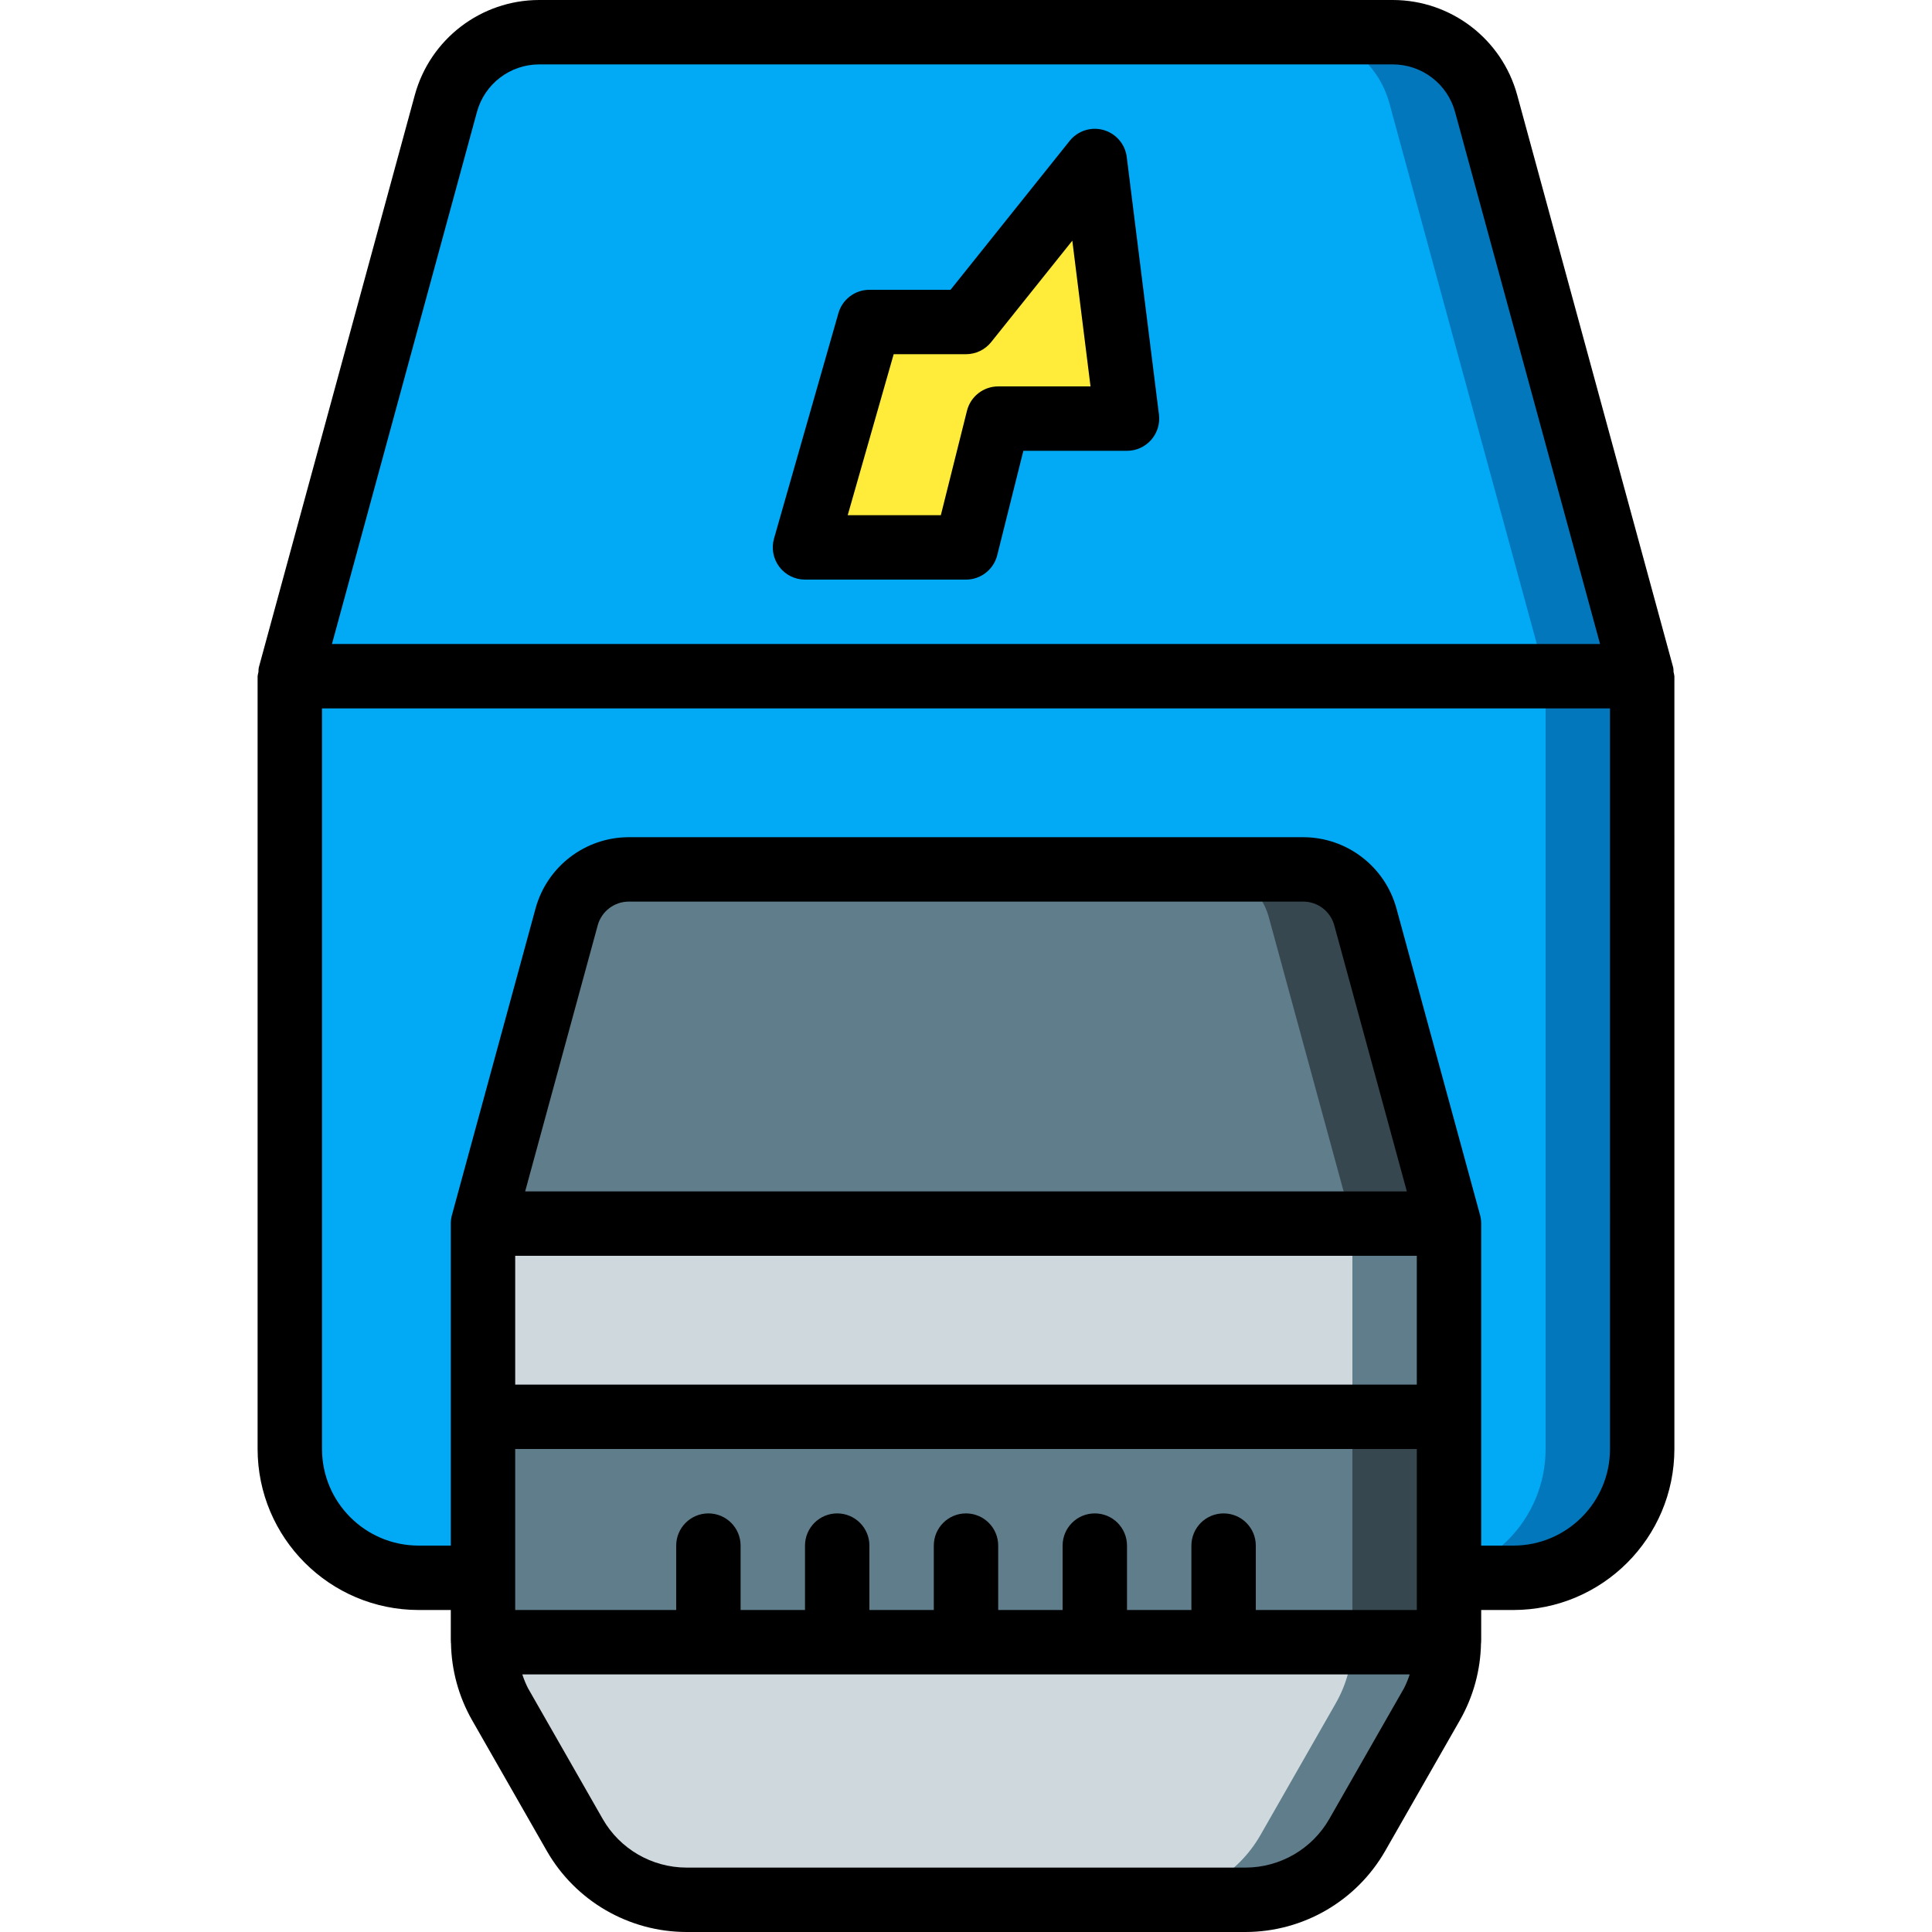 <?xml version="1.0" encoding="iso-8859-1"?>
<!-- Generator: Adobe Illustrator 19.0.0, SVG Export Plug-In . SVG Version: 6.00 Build 0)  -->
<svg version="1.1" id="Capa_1" xmlns="http://www.w3.org/2000/svg" xmlns:xlink="http://www.w3.org/1999/xlink" x="0px" y="0px"
	 viewBox="0 0 512 512" style="enable-background:new 0 0 512 512;" xml:space="preserve">
<g>
	<g transform="translate(1 1)">
		<path style="fill:#0377BC;" d="M434.2,178.2V383c0.002,9.053-3.593,17.737-9.995,24.139c-6.402,6.402-15.085,9.997-24.139,9.995
			H109.934c-9.053,0.002-17.737-3.593-24.139-9.995c-6.402-6.402-9.997-15.085-9.995-24.139V178.2l25.6-93.867l15.787-57.941
			c3.03-11.126,13.13-18.85,24.661-18.859h226.304c11.532,0.009,21.631,7.732,24.661,18.859L408.6,84.333L434.2,178.2z"/>
		<path style="fill:#02A9F4;" d="M408.6,178.2V383c0.002,9.053-3.593,17.737-9.995,24.139c-6.402,6.402-15.085,9.997-24.139,9.995
			H109.934c-9.053,0.002-17.737-3.593-24.139-9.995c-6.402-6.402-9.997-15.085-9.995-24.139V178.2l25.6-93.867l15.787-57.941
			c3.03-11.126,13.13-18.85,24.661-18.859h200.704c11.531,0.009,21.631,7.732,24.661,18.859L383,84.333L408.6,178.2z"/>
		<polygon style="fill:#FFEB3A;" points="289.134,41.667 255,84.333 229.4,84.333 212.334,144.067 255,144.067 263.534,109.933 
			297.667,109.933 		"/>
		<path style="fill:#37474F;" d="M383,323.267H127l22.187-81.323c2.041-7.411,8.782-12.546,16.469-12.544h178.688
			c7.687-0.002,14.428,5.133,16.469,12.544L383,323.267z"/>
		<g>
			<path style="fill:#607D8B;" d="M357.4,323.267H127l22.187-81.323c2.041-7.411,8.782-12.546,16.469-12.544h153.088
				c7.687-0.002,14.428,5.133,16.469,12.544L357.4,323.267z"/>
			<path style="fill:#607D8B;" d="M383,323.267V434.2c-0.076,5.759-1.633,11.402-4.523,16.384l-19.797,34.645
				c-6.057,10.648-17.361,17.228-29.611,17.237H180.931c-12.25-0.01-23.553-6.59-29.611-17.237l-19.797-34.645
				c-2.889-4.982-4.447-10.625-4.523-16.384V323.267H383z"/>
		</g>
		<path style="fill:#CFD8DC;" d="M357.4,323.267V434.2c-0.076,5.759-1.633,11.402-4.523,16.384l-19.797,34.645
			c-6.057,10.648-17.361,17.228-29.611,17.237H180.931c-12.25-0.01-23.553-6.59-29.611-17.237l-19.797-34.645
			c-2.889-4.982-4.447-10.625-4.523-16.384V323.267H357.4z"/>
		<rect x="357.4" y="374.467" style="fill:#37474F;" width="25.6" height="59.733"/>
		<rect x="127" y="374.467" style="fill:#607D8B;" width="230.4" height="59.733"/>
	</g>
	<g>
		<path d="M110.934,426.667h8.533v8c0,0.135,0.025,0.268,0.026,0.403l-0.026,0.13c0,0.091,0.049,0.165,0.051,0.255
			c0.118,7.154,2.035,14.164,5.573,20.383L144.9,490.5c7.608,13.282,21.736,21.482,37.042,21.5h148.117
			c15.306-0.018,29.434-8.218,37.042-21.5l19.808-34.658c3.538-6.22,5.455-13.231,5.573-20.386c0.003-0.09,0.051-0.165,0.051-0.255
			l-0.026-0.13c0.001-0.135,0.026-0.268,0.026-0.403v-8.001h8.533c23.553-0.028,42.639-19.114,42.667-42.667V179.2
			c-0.048-0.374-0.123-0.744-0.223-1.108c0.002-0.381-0.024-0.761-0.077-1.138L402.067,25.167
			C398.001,10.324,384.523,0.025,369.133,0H142.867c-15.389,0.025-28.867,10.324-32.933,25.167L68.567,176.954
			c-0.053,0.378-0.078,0.758-0.077,1.14c-0.1,0.363-0.175,0.733-0.223,1.106V384C68.294,407.553,87.381,426.639,110.934,426.667z
			 M332.8,426.667V409.6c0-4.713-3.82-8.533-8.533-8.533s-8.533,3.821-8.533,8.533v17.067h-17.067V409.6
			c0-4.713-3.82-8.533-8.533-8.533s-8.533,3.821-8.533,8.533v17.067h-17.067V409.6c0-4.713-3.82-8.533-8.533-8.533
			s-8.533,3.821-8.533,8.533v17.067H230.4V409.6c0-4.713-3.821-8.533-8.533-8.533c-4.713,0-8.533,3.821-8.533,8.533v17.067h-17.067
			V409.6c0-4.713-3.821-8.533-8.533-8.533s-8.533,3.821-8.533,8.533v17.067h-42.667V384h238.933v42.667H332.8z M375.467,332.8
			v34.133H136.534V332.8H375.467z M139.172,315.733l19.228-70.512c1.016-3.71,4.386-6.284,8.233-6.288h178.733
			c3.847,0.004,7.217,2.577,8.233,6.288l19.228,70.512H139.172z M352.283,482.033c-4.563,7.97-13.041,12.891-22.225,12.9H181.942
			c-9.184-0.009-17.662-4.93-22.225-12.9l-19.808-34.667c-0.591-1.171-1.089-2.385-1.492-3.633h235.167
			c-0.402,1.249-0.901,2.465-1.492,3.637L352.283,482.033z M426.667,384c-0.015,14.132-11.468,25.585-25.6,25.6h-8.533v-85.333
			c0-0.759-0.101-1.514-0.3-2.246l-22.167-81.292c-3.056-11.125-13.162-18.843-24.7-18.862H166.633
			c-11.538,0.02-21.644,7.737-24.7,18.862l-22.167,81.292c-0.199,0.732-0.3,1.487-0.3,2.246V409.6h-8.533
			c-14.132-0.015-25.585-11.468-25.6-25.6V187.733h341.333V384z M126.4,29.65c2.034-7.421,8.772-12.57,16.467-12.583h226.267
			c7.694,0.014,14.433,5.163,16.467,12.583l38.429,141.017H87.971L126.4,29.65z"/>
		<path d="M213.334,153.6H256c3.914-0.001,7.326-2.665,8.275-6.462l6.925-27.671h27.467c2.448,0.001,4.778-1.05,6.398-2.885
			c1.62-1.835,2.373-4.278,2.069-6.706L298.6,41.609c-0.426-3.404-2.849-6.222-6.15-7.154c-3.302-0.932-6.84,0.204-8.983,2.883
			L251.9,76.8h-21.5c-3.81,0.001-7.158,2.525-8.208,6.188l-17.067,59.733c-0.736,2.575-0.22,5.347,1.393,7.485
			C208.131,152.344,210.655,153.601,213.334,153.6z M236.834,93.867H256c2.593-0.002,5.046-1.18,6.667-3.204l21.508-26.883
			L289,102.4h-24.467c-3.914,0.001-7.326,2.665-8.275,6.462l-6.925,27.671H224.65L236.834,93.867z"/>
	</g>
</g>
<g>
</g>
<g>
</g>
<g>
</g>
<g>
</g>
<g>
</g>
<g>
</g>
<g>
</g>
<g>
</g>
<g>
</g>
<g>
</g>
<g>
</g>
<g>
</g>
<g>
</g>
<g>
</g>
<g>
</g>
</svg>
